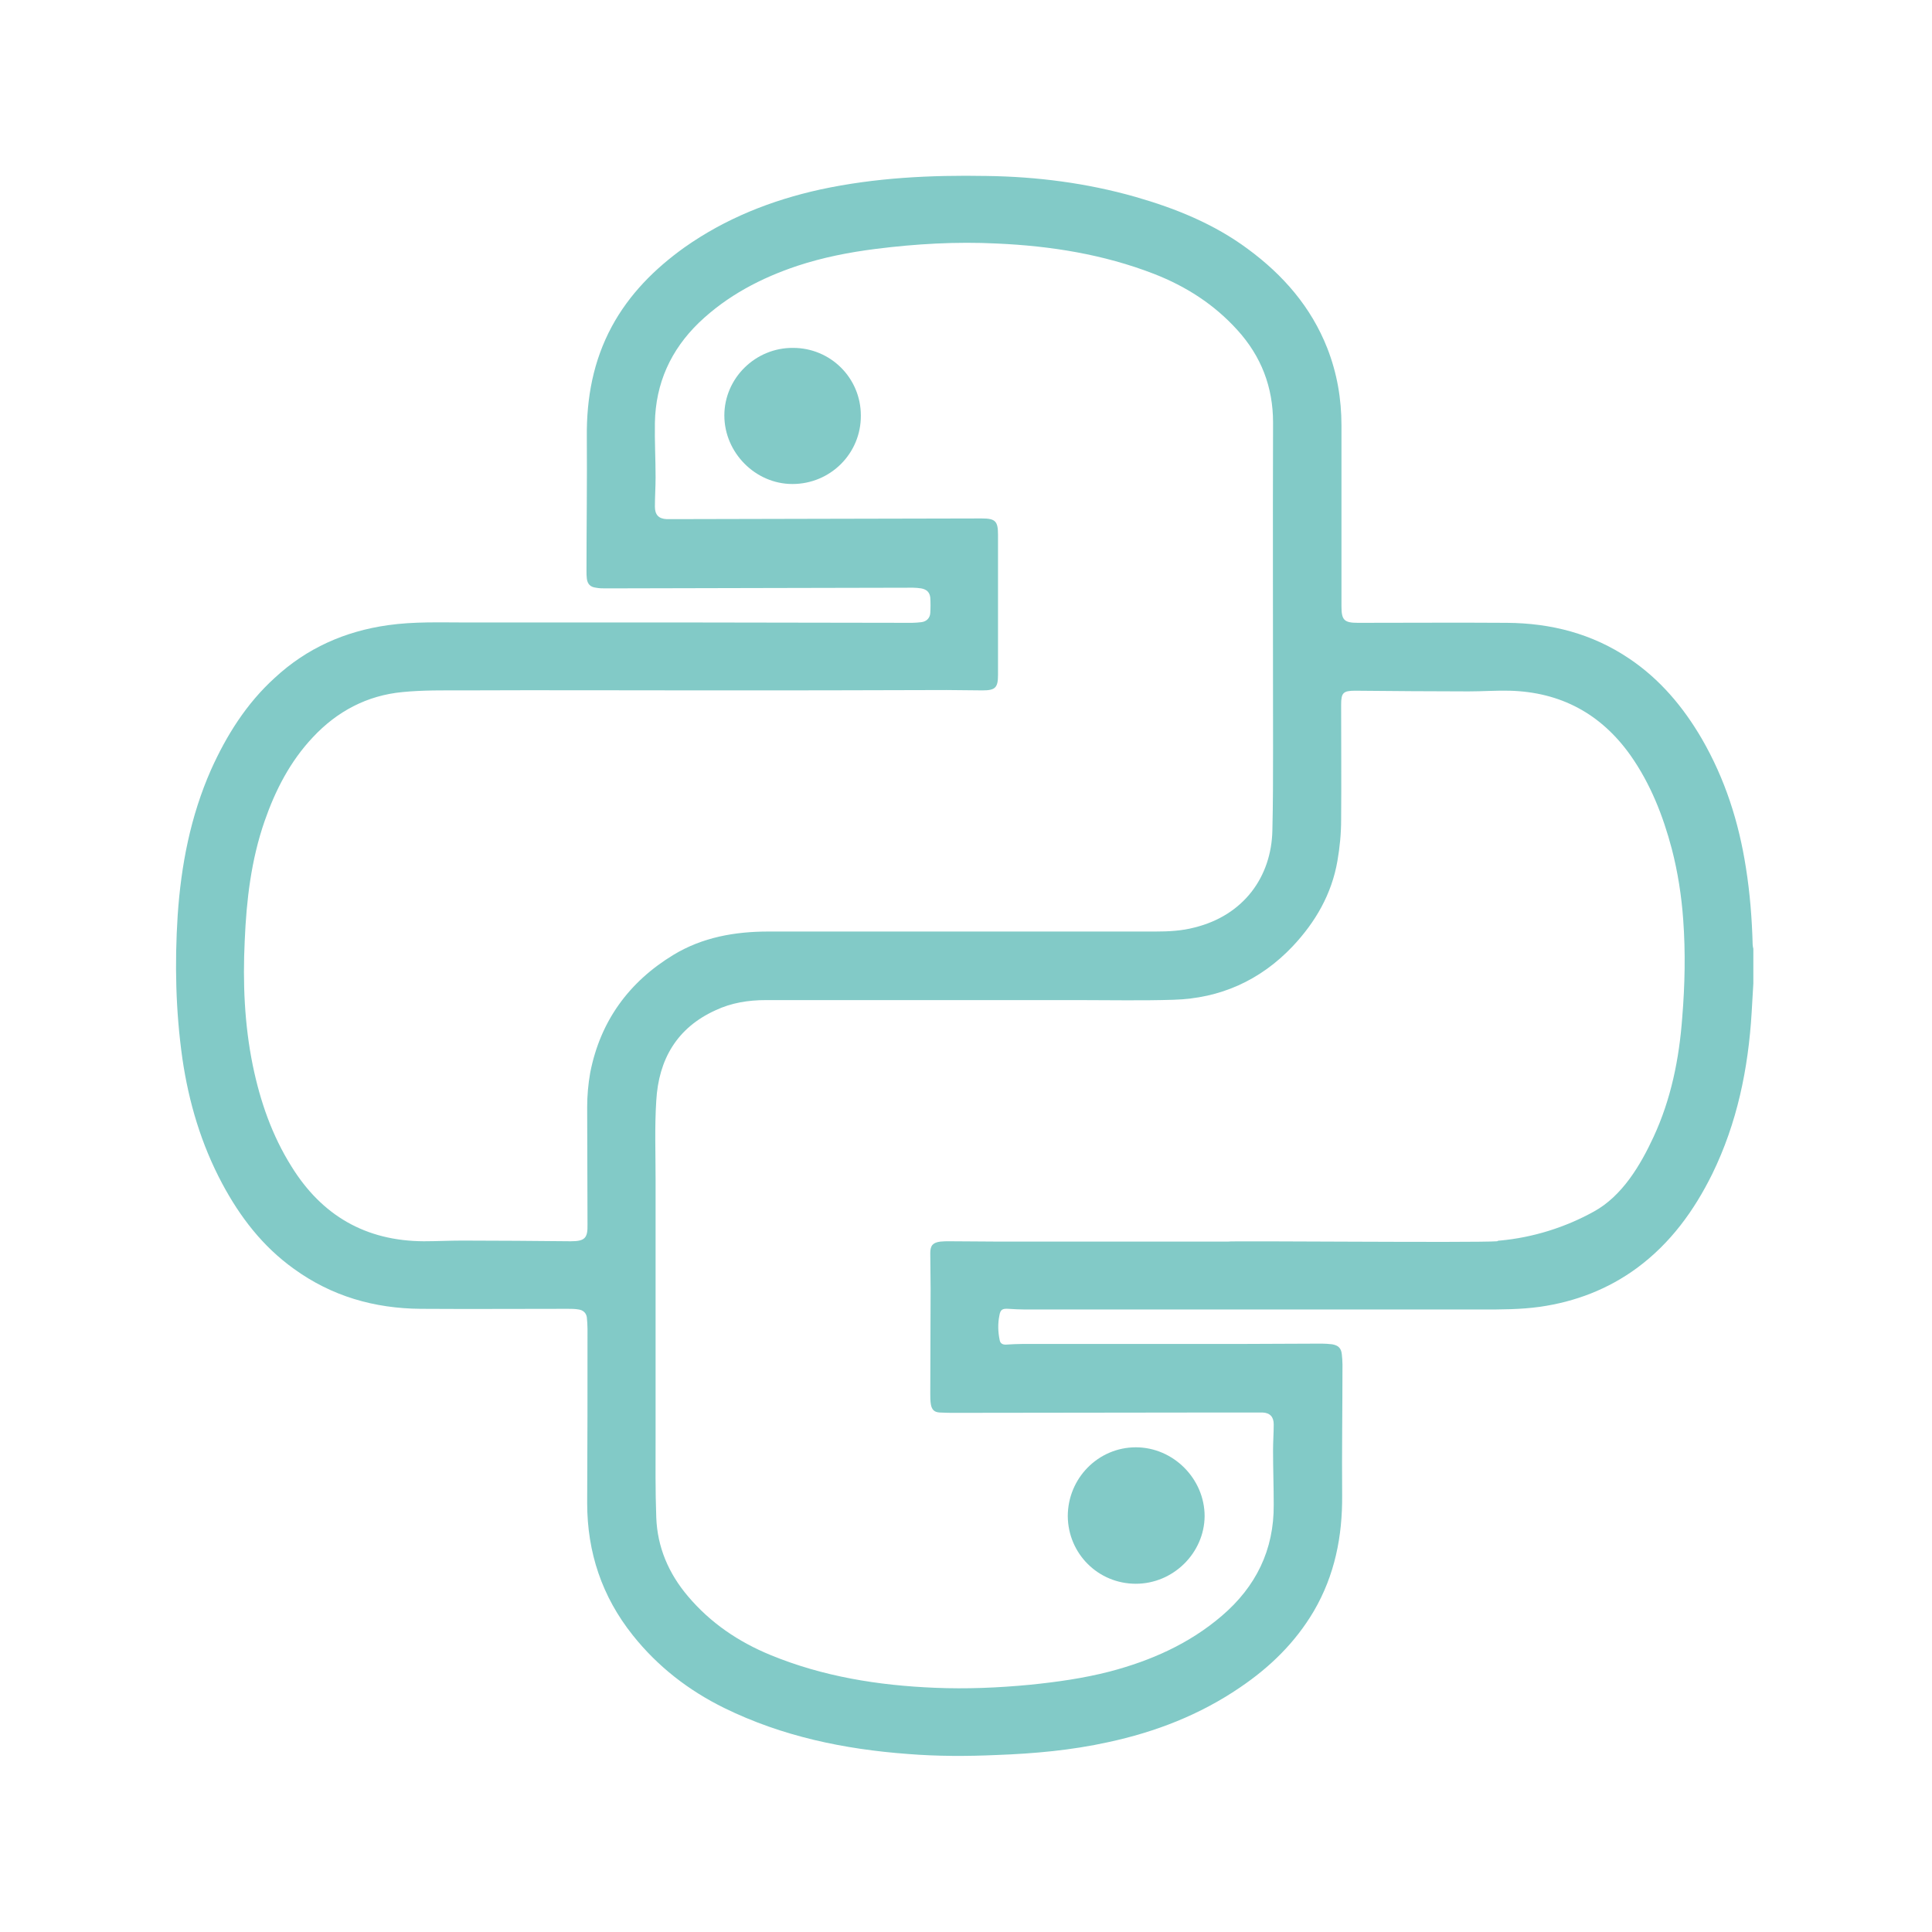 <?xml version="1.0" encoding="utf-8"?>
<svg width="88px" height="88px" viewbox="0 0 88 88" version="1.1" xmlns:xlink="http://www.w3.org/1999/xlink" xmlns="http://www.w3.org/2000/svg">
  <g id="iconandroid-copy-14">
    <g id="python" transform="translate(8 8)">
      <path d="M71.844 36.794C71.813 37.24 71.798 37.67 71.767 38.117C71.614 40.67 71.107 43.147 69.971 45.47C69.142 47.147 68.067 48.624 66.547 49.747C65.227 50.717 63.738 51.286 62.126 51.517C61.251 51.64 60.361 51.64 59.486 51.64C57.996 51.64 56.492 51.64 55.003 51.64C51.119 51.64 47.235 51.64 43.366 51.64C41.8 51.64 40.234 51.64 38.669 51.64C38.423 51.64 38.162 51.624 37.916 51.609C37.64 51.593 37.548 51.64 37.502 51.917C37.425 52.301 37.44 52.67 37.517 53.04C37.548 53.194 37.655 53.24 37.794 53.24C38.054 53.224 38.315 53.209 38.576 53.209C41.908 53.209 45.224 53.209 48.555 53.209C49.768 53.209 50.981 53.194 52.194 53.194C52.347 53.194 52.501 53.209 52.654 53.224C52.93 53.27 53.069 53.394 53.099 53.67C53.115 53.824 53.13 53.993 53.13 54.147C53.13 56.132 53.099 58.117 53.115 60.101C53.13 61.978 52.777 63.747 51.825 65.378C50.981 66.809 49.829 67.932 48.463 68.855C46.636 70.101 44.61 70.886 42.46 71.347C40.787 71.717 39.083 71.87 37.379 71.932C36.028 71.993 34.677 71.993 33.342 71.886C30.425 71.67 27.615 71.086 24.975 69.793C23.347 68.993 21.935 67.901 20.799 66.47C19.402 64.717 18.727 62.701 18.727 60.455C18.742 57.809 18.742 55.163 18.742 52.517C18.742 52.347 18.727 52.163 18.711 51.993C18.68 51.794 18.542 51.67 18.343 51.64C18.174 51.609 18.005 51.609 17.836 51.609C15.61 51.609 13.369 51.624 11.143 51.609C9.04 51.593 7.09 51.04 5.355 49.778C3.943 48.763 2.914 47.424 2.101 45.901C1.149 44.117 0.581 42.209 0.289 40.209C-0.018 38.04 -0.064 35.87 0.074 33.701C0.228 31.409 0.657 29.178 1.594 27.055C2.3 25.486 3.206 24.04 4.495 22.87C5.954 21.517 7.689 20.747 9.654 20.47C10.851 20.301 12.033 20.347 13.231 20.347C15.457 20.347 17.698 20.347 19.924 20.347C21.168 20.347 22.411 20.347 23.654 20.347C26.94 20.347 30.225 20.363 33.526 20.363C33.664 20.363 33.817 20.347 33.956 20.332C34.186 20.301 34.339 20.147 34.355 19.917C34.37 19.686 34.37 19.44 34.355 19.209C34.324 18.963 34.186 18.84 33.94 18.794C33.817 18.778 33.694 18.763 33.572 18.763C28.905 18.778 24.253 18.778 19.586 18.794C19.433 18.794 19.279 18.794 19.126 18.763C18.865 18.732 18.742 18.593 18.711 18.347C18.696 18.24 18.696 18.117 18.696 17.994C18.696 15.963 18.727 13.917 18.711 11.886C18.696 10.117 19.003 8.44 19.847 6.87C20.645 5.394 21.797 4.24 23.148 3.27C25.021 1.947 27.109 1.117 29.35 0.624C31.852 0.086 34.37 -0.037 36.918 0.009C39.221 0.04 41.493 0.332 43.704 0.963C45.531 1.486 47.281 2.194 48.816 3.332C50.428 4.517 51.702 5.978 52.439 7.855C52.884 8.994 53.084 10.163 53.084 11.378C53.084 14.117 53.084 16.87 53.084 19.609C53.084 20.24 53.207 20.363 53.836 20.363C56.093 20.363 58.365 20.347 60.622 20.363C62.633 20.378 64.506 20.855 66.194 21.994C67.591 22.932 68.651 24.194 69.495 25.64C70.554 27.47 71.184 29.44 71.506 31.517C71.69 32.67 71.782 33.84 71.813 35.009C71.813 35.07 71.829 35.147 71.844 35.209C71.844 35.717 71.844 36.255 71.844 36.794ZM23.869 23.44C23.869 23.44 23.869 23.44 23.869 23.44C20.292 23.44 16.715 23.424 13.139 23.44C12.187 23.44 11.25 23.424 10.314 23.517C8.702 23.67 7.335 24.393 6.23 25.578C5.202 26.67 4.526 27.978 4.035 29.393C3.421 31.163 3.206 32.993 3.129 34.84C3.037 36.747 3.114 38.655 3.498 40.532C3.835 42.163 4.373 43.717 5.263 45.132C6.645 47.363 8.64 48.517 11.281 48.532C11.864 48.532 12.448 48.501 13.031 48.501C14.674 48.501 16.332 48.517 17.974 48.532C18.619 48.532 18.757 48.394 18.742 47.763C18.742 45.978 18.727 44.209 18.727 42.424C18.727 41.901 18.773 41.378 18.865 40.855C19.325 38.501 20.63 36.717 22.657 35.486C23.977 34.686 25.451 34.424 26.986 34.424C32.866 34.424 38.745 34.424 44.61 34.424C45.208 34.424 45.807 34.394 46.391 34.24C48.632 33.686 49.891 31.932 49.937 29.824C49.968 28.578 49.968 27.317 49.968 26.07C49.968 21.132 49.952 16.194 49.968 11.24C49.968 9.624 49.43 8.224 48.34 7.024C47.281 5.855 46.007 5.04 44.548 4.47C42.245 3.578 39.835 3.194 37.379 3.086C35.537 2.994 33.694 3.101 31.868 3.332C30.655 3.486 29.473 3.717 28.306 4.101C26.648 4.655 25.113 5.455 23.823 6.686C22.534 7.932 21.843 9.455 21.812 11.255C21.797 12.086 21.843 12.901 21.843 13.732C21.843 14.178 21.812 14.624 21.812 15.07C21.812 15.44 21.981 15.624 22.35 15.64C22.442 15.64 22.518 15.64 22.61 15.64C27.308 15.624 32.006 15.624 36.703 15.609C37.318 15.609 37.44 15.732 37.44 16.347C37.44 18.47 37.44 20.609 37.44 22.732C37.44 23.317 37.318 23.44 36.734 23.44C36.181 23.44 35.629 23.424 35.092 23.424C31.361 23.44 27.615 23.44 23.869 23.44ZM60.299 48.501C61.804 48.363 63.278 47.901 64.582 47.178C65.872 46.47 66.701 45.07 67.3 43.778C68.098 42.055 68.466 40.224 68.605 38.347C68.727 36.87 68.758 35.378 68.651 33.901C68.574 32.809 68.405 31.717 68.129 30.655C67.73 29.147 67.162 27.701 66.256 26.409C64.905 24.501 63.063 23.517 60.744 23.455C60.13 23.44 59.501 23.486 58.871 23.486C57.152 23.486 55.433 23.47 53.713 23.455C53.161 23.455 53.069 23.547 53.069 24.101C53.069 25.84 53.084 27.593 53.069 29.332C53.069 29.963 53.007 30.593 52.9 31.209C52.639 32.717 51.902 33.993 50.858 35.101C49.384 36.655 47.557 37.47 45.439 37.532C44.011 37.578 42.568 37.547 41.14 37.547C36.381 37.547 31.622 37.547 26.863 37.547C26.065 37.547 25.297 37.67 24.576 38.009C22.81 38.809 21.981 40.255 21.874 42.132C21.797 43.332 21.843 44.532 21.843 45.732C21.843 49.655 21.843 53.578 21.843 57.486C21.843 58.686 21.828 59.901 21.874 61.101C21.92 62.47 22.442 63.67 23.317 64.701C24.345 65.917 25.619 66.778 27.078 67.378C29.473 68.363 31.991 68.763 34.554 68.87C36.013 68.932 37.456 68.87 38.899 68.732C40.112 68.609 41.324 68.44 42.522 68.132C44.395 67.64 46.145 66.87 47.634 65.594C49.184 64.27 50.014 62.593 49.998 60.532C49.998 59.701 49.968 58.886 49.968 58.055C49.968 57.655 49.998 57.255 49.998 56.87C49.998 56.532 49.829 56.347 49.492 56.332C49.43 56.332 49.353 56.332 49.292 56.332C48.663 56.332 48.033 56.332 47.404 56.332C43.443 56.332 39.482 56.347 35.521 56.347C35.276 56.347 35.03 56.347 34.785 56.332C34.539 56.317 34.431 56.209 34.385 55.978C34.355 55.809 34.355 55.64 34.355 55.47C34.355 53.87 34.37 52.286 34.37 50.686C34.37 50.147 34.355 49.609 34.355 49.07C34.355 48.717 34.477 48.593 34.815 48.547C34.953 48.532 35.092 48.532 35.23 48.532C35.982 48.532 36.75 48.547 37.502 48.547C40.971 48.547 44.441 48.547 47.91 48.547C47.91 48.501 59.117 48.609 60.176 48.532C60.222 48.501 60.253 48.501 60.299 48.501Z" transform="translate(0.018 0.006)" id="Shape" fill="#82CAC7" stroke="none" />
      <path d="M3.101 6.2C1.412 6.2 0 4.769 0 3.077C0 1.385 1.412 -0.015 3.132 0C4.836 0 6.217 1.369 6.217 3.077C6.233 4.8 4.836 6.2 3.101 6.2Z" transform="translate(24.993 7.846)" id="Path" fill="#82CAC7" fill-rule="evenodd" stroke="none" />
      <path d="M3.101 6.215C1.382 6.215 0.015 4.846 0 3.138C0 1.415 1.382 0 3.101 0C4.805 0 6.233 1.431 6.233 3.138C6.217 4.815 4.805 6.215 3.101 6.215Z" transform="translate(40.636 57.923)" id="Path" fill="#82CAC7" fill-rule="evenodd" stroke="none" />
    </g>
  </g>
</svg>